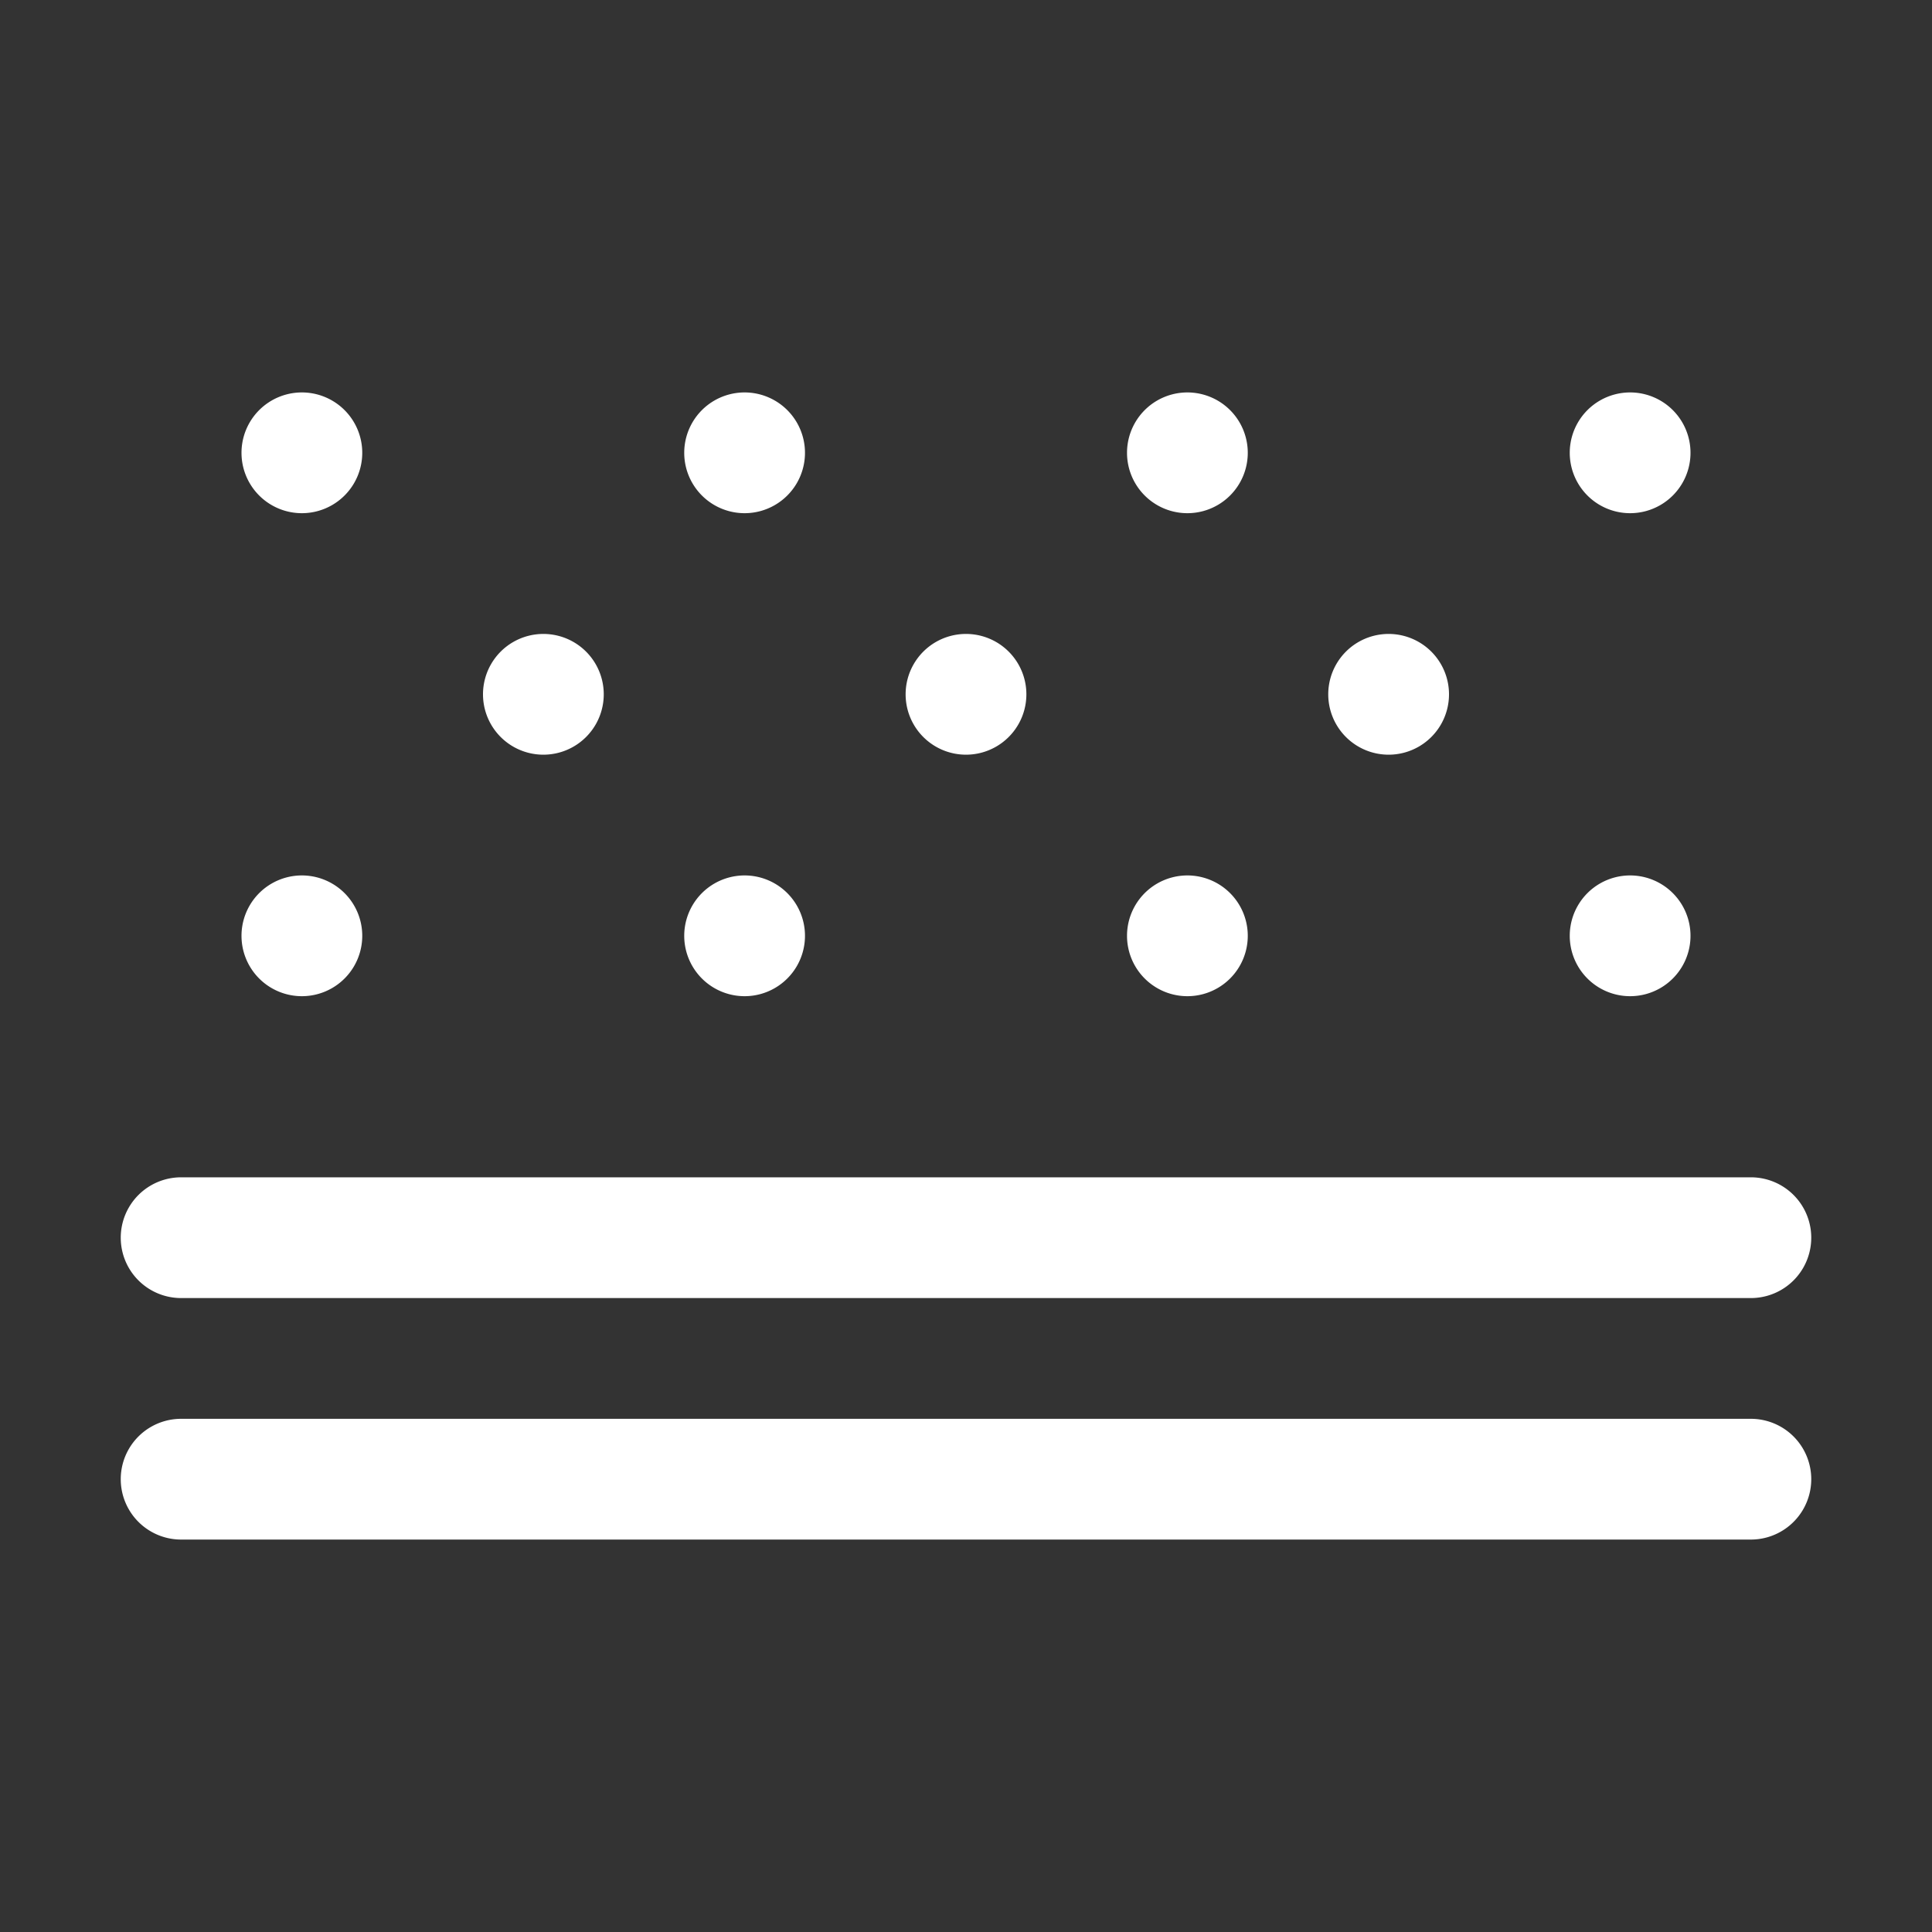 <?xml version="1.0" standalone="no"?>
<!DOCTYPE svg PUBLIC "-//W3C//DTD SVG 1.1//EN" "http://www.w3.org/Graphics/SVG/1.1/DTD/svg11.dtd">
<svg t="1522823323729" class="icon" style="" viewBox="0 0 1024 1024" version="1.1"
  xmlns="http://www.w3.org/2000/svg" p-id="1465"
  xmlns:xlink="http://www.w3.org/1999/xlink" width="80" height="80">
  <rect x="0" y="0" width="1024" height="1024" fill="#333333" stroke="none"/>
  <defs>
    <style type="text/css"></style>
  </defs>
  <path d="M288 400a32 32 0 1 1 0-64 32 32 0 0 1 0 64z m224 0a32 32 0 1 1 0-64 32 32 0 0 1 0 64z m224 0a32 32 0 1 1 0-64 32 32 0 0 1 0 64zM160 528a32 32 0 1 1 0-64 32 32 0 0 1 0 64z m234.656 0a32 32 0 1 1 0-64 32 32 0 0 1 0 64z m234.688 0a32 32 0 1 1 0-64 32 32 0 0 1 0 64zM864 528a32 32 0 1 1 0-64 32 32 0 0 1 0 64zM160 272a32 32 0 1 1 0-64 32 32 0 0 1 0 64z m234.656 0a32 32 0 1 1 0-64 32 32 0 0 1 0 64z m234.688 0a32 32 0 1 1 0-64 32 32 0 0 1 0 64zM864 272a32 32 0 1 1 0-64 32 32 0 0 1 0 64zM96 624h832a32 32 0 0 1 0 64H96a32 32 0 0 1 0-64z m0 128h832a32 32 0 0 1 0 64H96a32 32 0 0 1 0-64z" fill="#ffffff" p-id="1466"></path>
</svg>